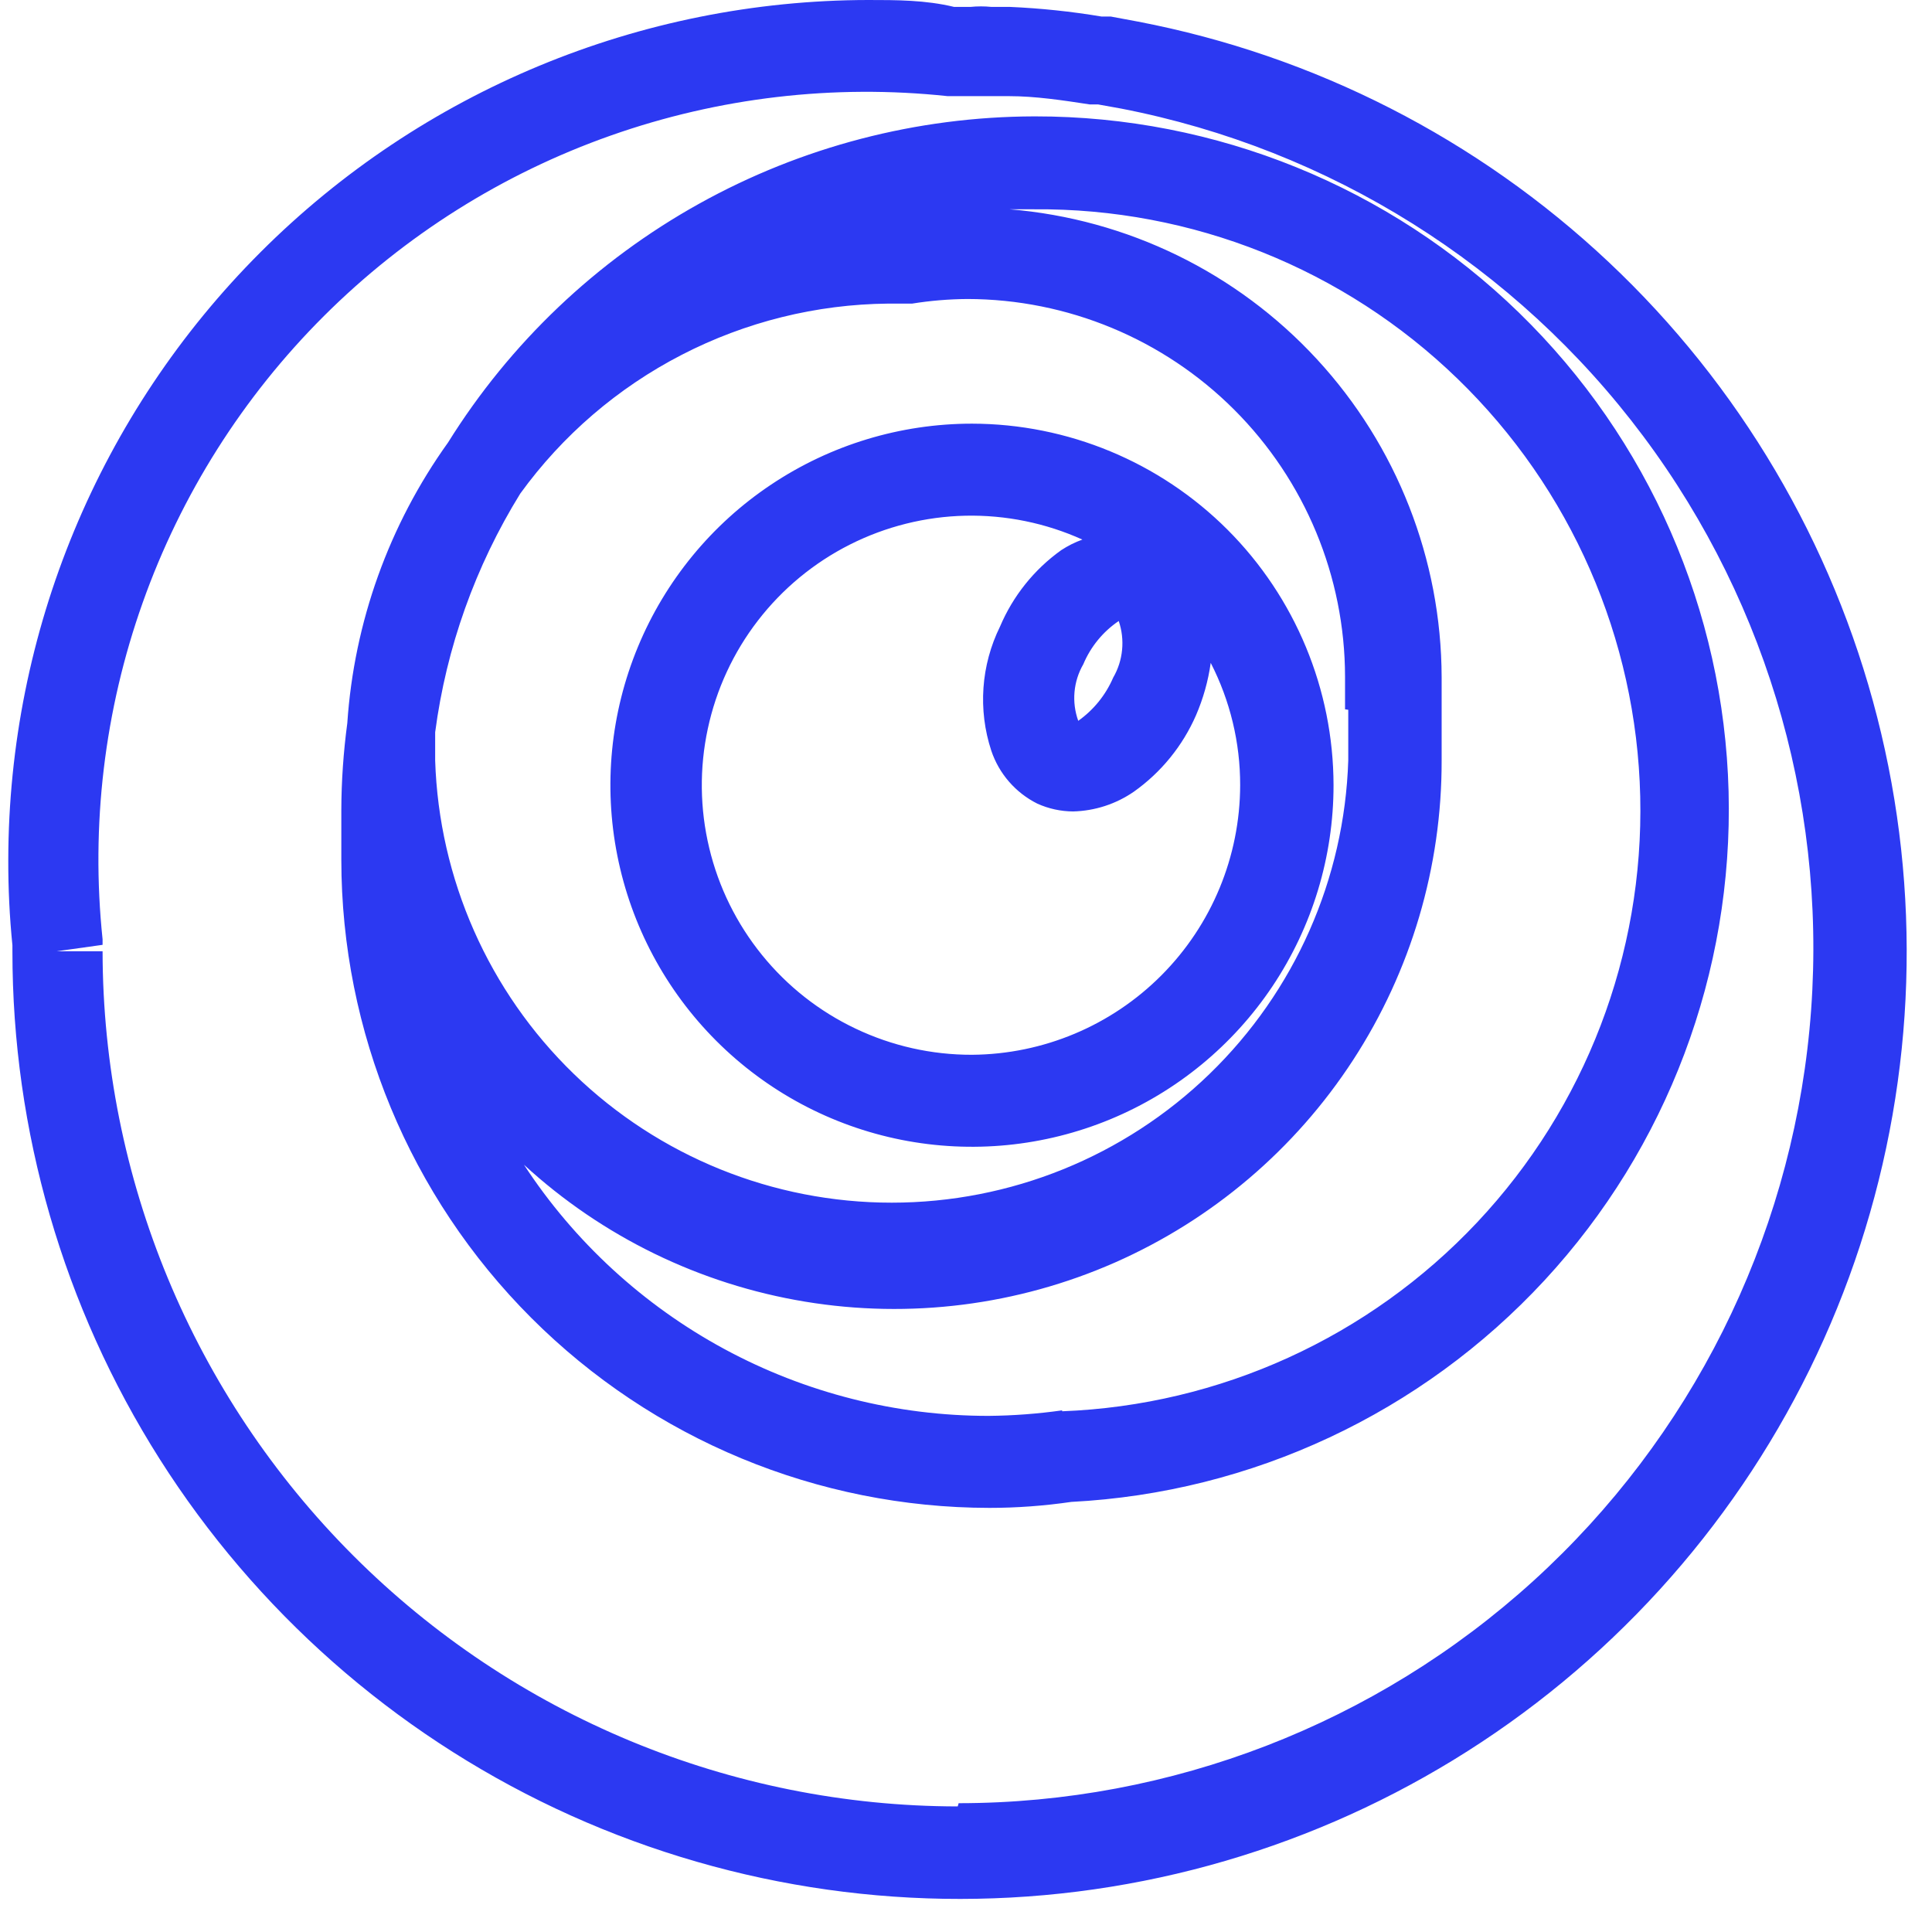 <svg width="42" height="42" viewBox="0 0 42 42" fill="none" xmlns="http://www.w3.org/2000/svg">
<path fill-rule="evenodd" clip-rule="evenodd" d="M24.74 0.47L24.15 0.36H23.95C23.288 0.249 22.62 0.179 21.95 0.15H21.55C21.4 0.135 21.249 0.135 21.1 0.15H20.74C20.12 0 19.49 0 18.87 0C13.915 0.008 9.166 1.98 5.663 5.483C2.159 8.986 0.188 13.736 0.18 18.69C0.178 19.311 0.208 19.932 0.27 20.55V20.68C0.268 24.587 1.377 28.413 3.468 31.713C5.56 35.013 8.547 37.65 12.08 39.316C15.614 40.981 19.549 41.607 23.425 41.121C27.302 40.634 30.959 39.054 33.971 36.567C36.984 34.079 39.226 30.785 40.437 27.071C41.647 23.357 41.776 19.374 40.808 15.589C39.84 11.805 37.815 8.373 34.97 5.696C32.125 3.019 28.576 1.206 24.74 0.47ZM20.82 39.27C15.891 39.265 11.166 37.304 7.681 33.819C4.195 30.334 2.235 25.609 2.23 20.68H1.23L2.23 20.54V20.42C1.971 17.946 2.269 15.445 3.102 13.101C3.934 10.757 5.28 8.628 7.041 6.871C8.802 5.114 10.933 3.773 13.279 2.946C15.625 2.119 18.126 1.826 20.6 2.09H21.93C22.51 2.09 23.1 2.18 23.69 2.27H23.87L24.37 2.36C28.907 3.24 32.954 5.778 35.721 9.48C38.488 13.182 39.777 17.782 39.336 22.383C38.895 26.984 36.756 31.256 33.337 34.365C29.917 37.474 25.462 39.198 20.84 39.2L20.82 39.27ZM22.48 2.53C19.93 2.537 17.423 3.19 15.194 4.431C12.966 5.671 11.089 7.456 9.74 9.62C8.457 11.41 7.698 13.523 7.55 15.72C7.466 16.347 7.422 16.978 7.42 17.61V18V18.3V18.69C7.422 22.426 8.908 26.008 11.55 28.65C14.191 31.292 17.774 32.777 21.51 32.78C22.105 32.78 22.7 32.736 23.29 32.65C27.215 32.448 30.906 30.719 33.576 27.834C36.245 24.949 37.681 21.134 37.578 17.205C37.475 13.275 35.841 9.542 33.024 6.8C30.207 4.059 26.43 2.526 22.5 2.53H22.48ZM29.31 15.43V15.98V16.28V16.53C29.228 19.108 28.146 21.553 26.294 23.347C24.442 25.142 21.964 26.145 19.385 26.145C16.806 26.145 14.328 25.142 12.475 23.347C10.623 21.553 9.542 19.108 9.46 16.53V15.92C9.702 14.079 10.333 12.31 11.31 10.73C12.227 9.464 13.429 8.431 14.819 7.714C16.208 6.997 17.746 6.615 19.31 6.6H19.74H19.83C20.227 6.536 20.628 6.503 21.03 6.5C23.206 6.503 25.293 7.369 26.832 8.908C28.371 10.447 29.237 12.533 29.24 14.71V15.27V15.42L29.31 15.43ZM23.09 30.66C22.56 30.735 22.025 30.775 21.49 30.78C19.485 30.78 17.512 30.281 15.749 29.328C13.986 28.375 12.487 26.997 11.39 25.32C13.093 26.885 15.215 27.919 17.497 28.296C19.779 28.674 22.121 28.378 24.238 27.446C26.354 26.513 28.153 24.984 29.414 23.046C30.676 21.107 31.345 18.843 31.34 16.53V16.21V15.98V15.33V14.72C31.333 12.157 30.365 9.689 28.626 7.806C26.887 5.922 24.504 4.761 21.95 4.55H22.48C25.912 4.521 29.219 5.843 31.684 8.232C34.15 10.62 35.577 13.883 35.657 17.314C35.737 20.746 34.464 24.072 32.112 26.573C29.761 29.074 26.52 30.549 23.09 30.68V30.66ZM16.763 10.535C18.056 9.671 19.575 9.21 21.13 9.21C23.214 9.213 25.211 10.042 26.685 11.515C28.158 12.989 28.987 14.986 28.99 17.07C28.99 18.625 28.529 20.144 27.665 21.437C26.802 22.729 25.574 23.737 24.138 24.332C22.701 24.927 21.121 25.082 19.596 24.779C18.072 24.476 16.671 23.727 15.572 22.628C14.473 21.529 13.724 20.128 13.421 18.603C13.117 17.079 13.273 15.498 13.868 14.062C14.463 12.626 15.47 11.398 16.763 10.535ZM23.44 15.67C23.775 15.433 24.038 15.107 24.2 14.73C24.307 14.546 24.373 14.34 24.393 14.128C24.414 13.916 24.389 13.702 24.32 13.5C23.978 13.732 23.71 14.059 23.55 14.44C23.443 14.625 23.378 14.831 23.359 15.043C23.34 15.255 23.368 15.469 23.44 15.67ZM18.601 22.362C19.391 22.738 20.255 22.932 21.13 22.93C22.678 22.919 24.159 22.298 25.251 21.2C26.343 20.103 26.957 18.618 26.96 17.07C26.962 16.145 26.742 15.233 26.32 14.41C26.265 14.803 26.157 15.186 26 15.55C25.709 16.216 25.242 16.79 24.65 17.21C24.261 17.479 23.802 17.628 23.33 17.64C23.061 17.639 22.795 17.581 22.55 17.47C22.078 17.234 21.718 16.82 21.55 16.32C21.257 15.43 21.326 14.46 21.74 13.62C22.022 12.955 22.482 12.38 23.07 11.96C23.214 11.866 23.368 11.788 23.53 11.73C22.733 11.37 21.865 11.193 20.99 11.211C20.115 11.23 19.256 11.445 18.475 11.839C17.694 12.233 17.011 12.798 16.477 13.49C15.942 14.183 15.57 14.987 15.387 15.842C15.203 16.698 15.214 17.583 15.418 18.434C15.621 19.285 16.013 20.079 16.564 20.759C17.114 21.439 17.81 21.987 18.601 22.362Z" fill="#2C39F2"/>
</svg>
